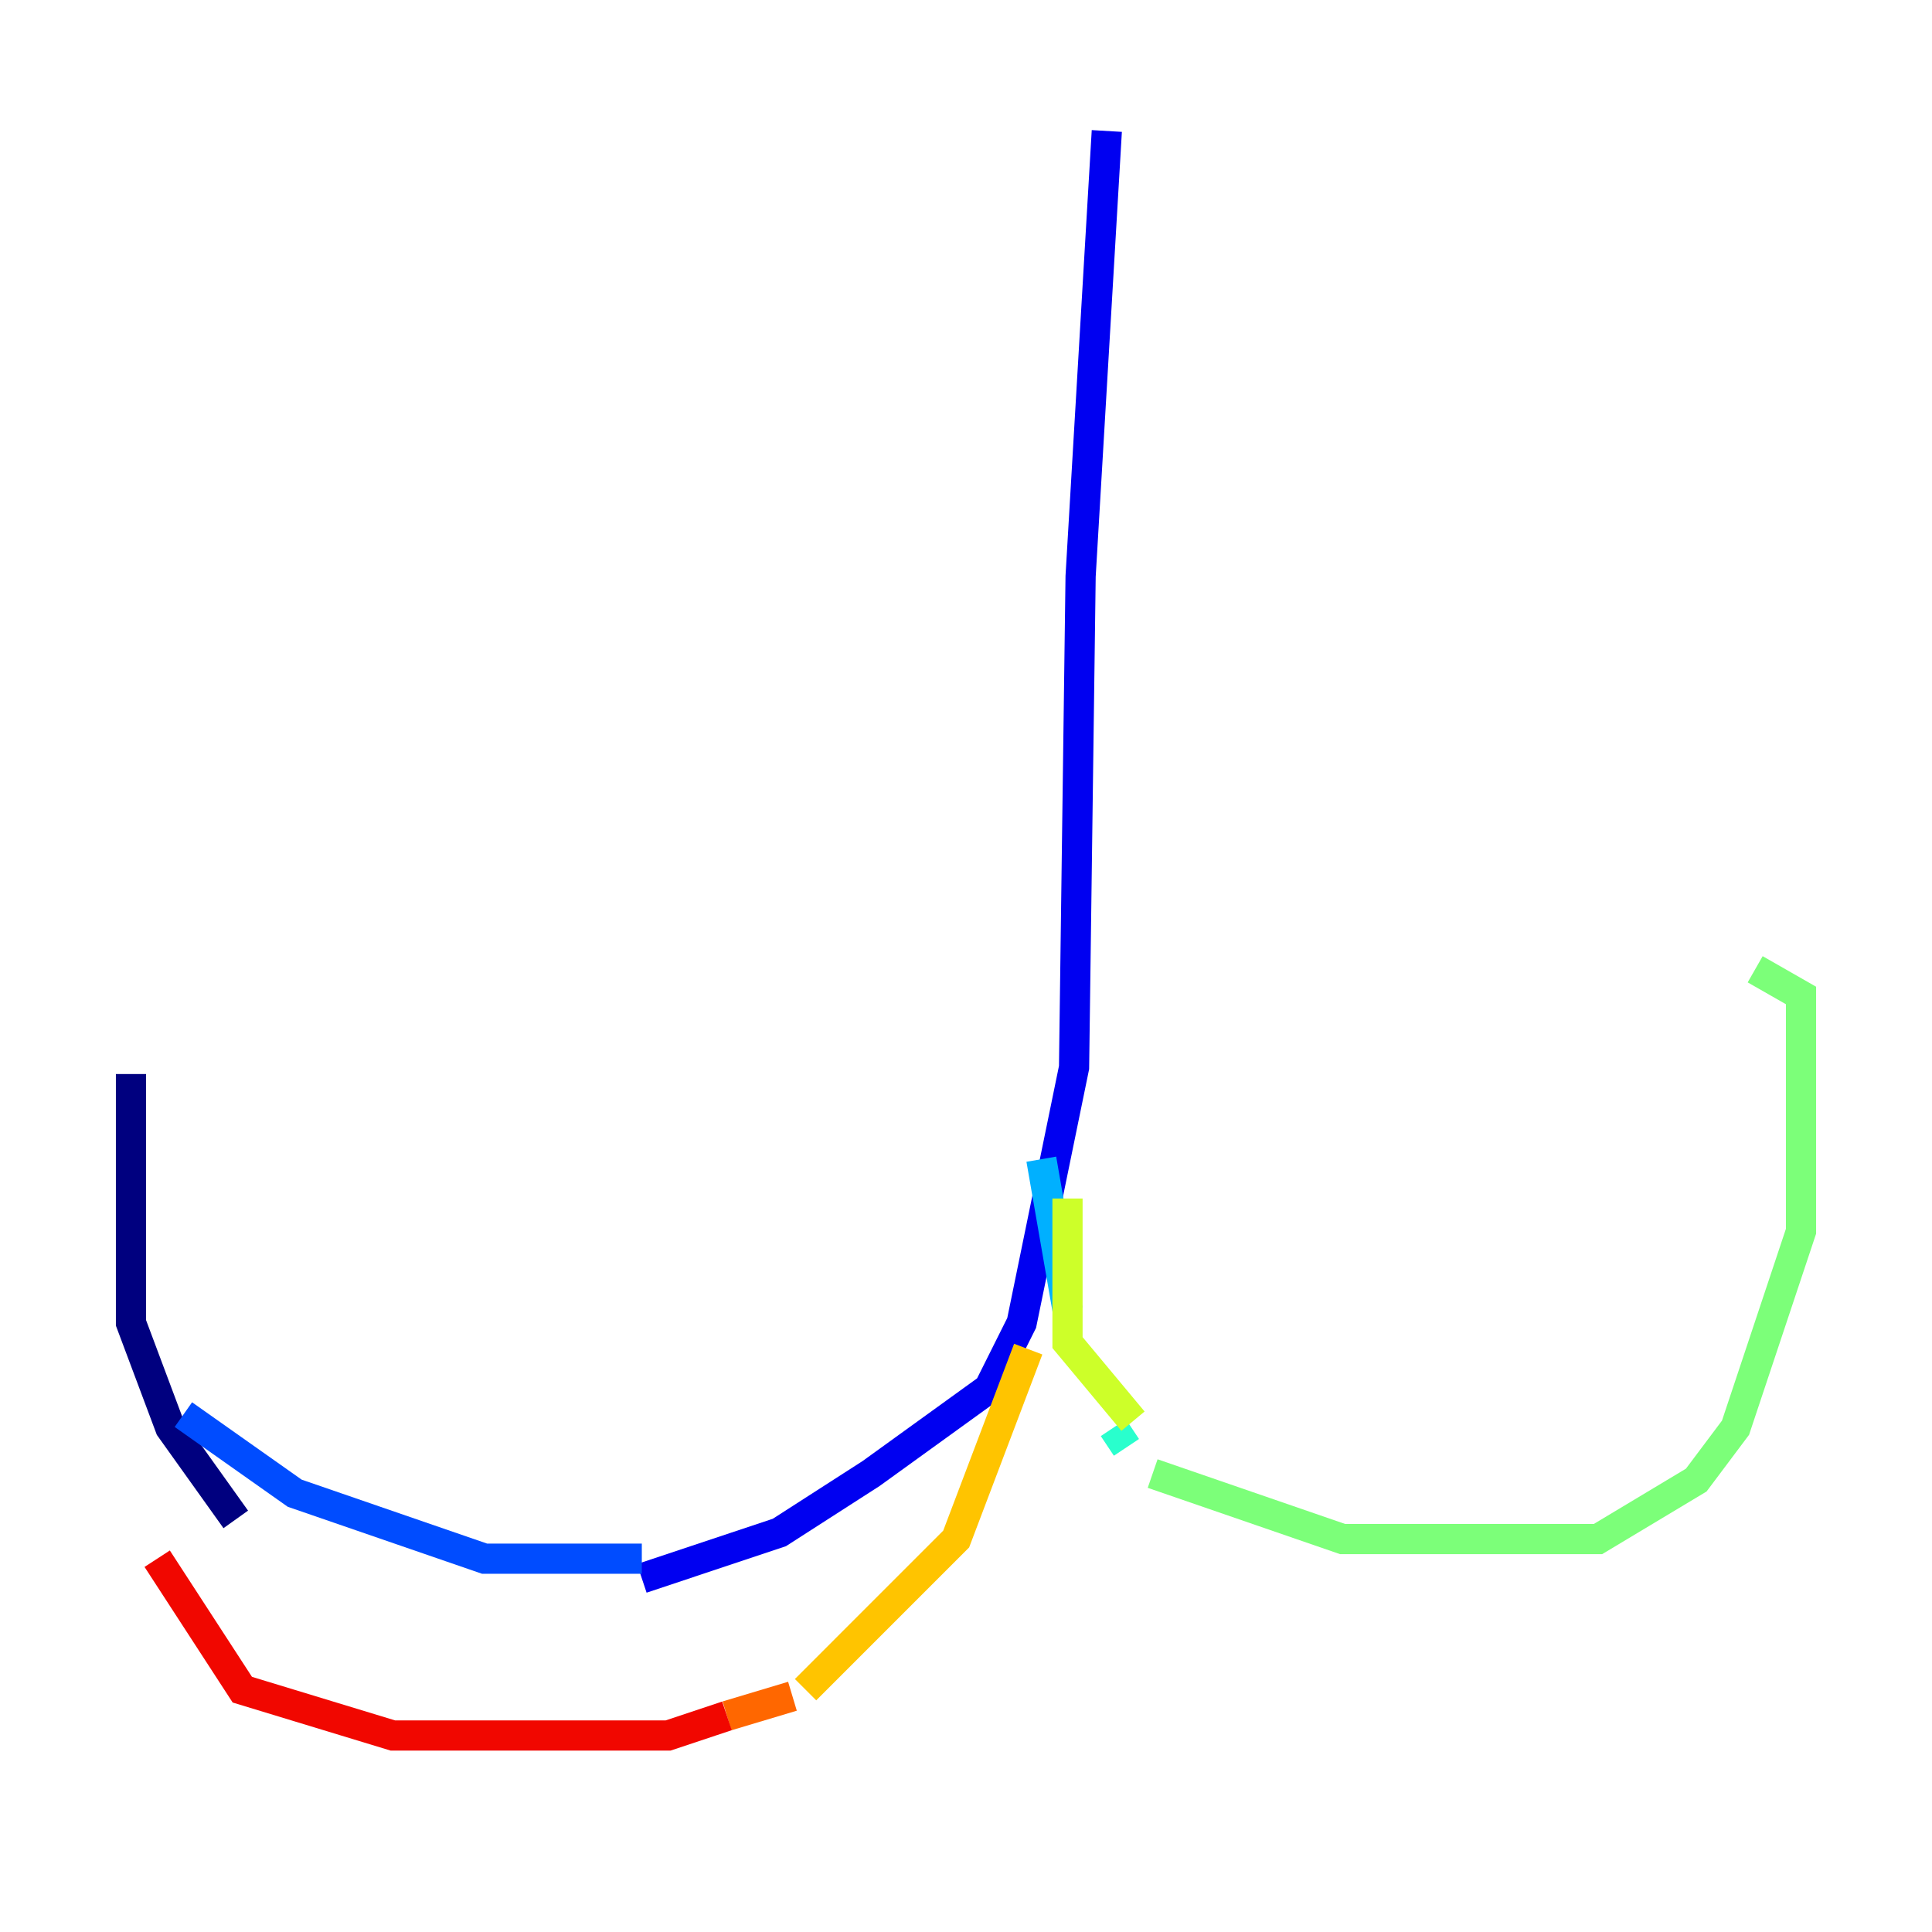 <?xml version="1.0" encoding="utf-8" ?>
<svg baseProfile="tiny" height="128" version="1.2" viewBox="0,0,128,128" width="128" xmlns="http://www.w3.org/2000/svg" xmlns:ev="http://www.w3.org/2001/xml-events" xmlns:xlink="http://www.w3.org/1999/xlink"><defs /><polyline fill="none" points="8.678,71.159 8.678,87.647 11.281,94.59 15.62,100.664" stroke="#00007f" stroke-width="2" /><polyline fill="none" points="42.522,104.57 51.634,101.532 57.709,97.627 65.519,91.986 67.688,87.647 71.159,70.725 71.593,38.183 73.329,8.678" stroke="#0000f1" stroke-width="2" /><polyline fill="none" points="42.522,103.268 32.108,103.268 19.525,98.929 12.149,93.722" stroke="#004cff" stroke-width="2" /><polyline fill="none" points="68.99,76.8 70.725,86.78" stroke="#00b0ff" stroke-width="2" /><polyline fill="none" points="73.763,94.59 74.63,95.891" stroke="#29ffcd" stroke-width="2" /><polyline fill="none" points="76.366,97.627 88.949,101.966 105.871,101.966 112.38,98.061 114.983,94.59 119.322,81.573 119.322,65.953 116.285,64.217" stroke="#7cff79" stroke-width="2" /><polyline fill="none" points="75.064,94.156 70.725,88.949 70.725,79.403" stroke="#cdff29" stroke-width="2" /><polyline fill="none" points="68.122,89.383 63.349,101.966 53.37,111.946" stroke="#ffc400" stroke-width="2" /><polyline fill="none" points="52.502,112.38 48.163,113.681" stroke="#ff6700" stroke-width="2" /><polyline fill="none" points="48.163,113.681 44.258,114.983 26.034,114.983 16.054,111.946 10.414,103.268" stroke="#f10700" stroke-width="2" /><polyline fill="none" points="10.414,103.268 10.414,103.268" stroke="#7f0000" stroke-width="2" /></svg>